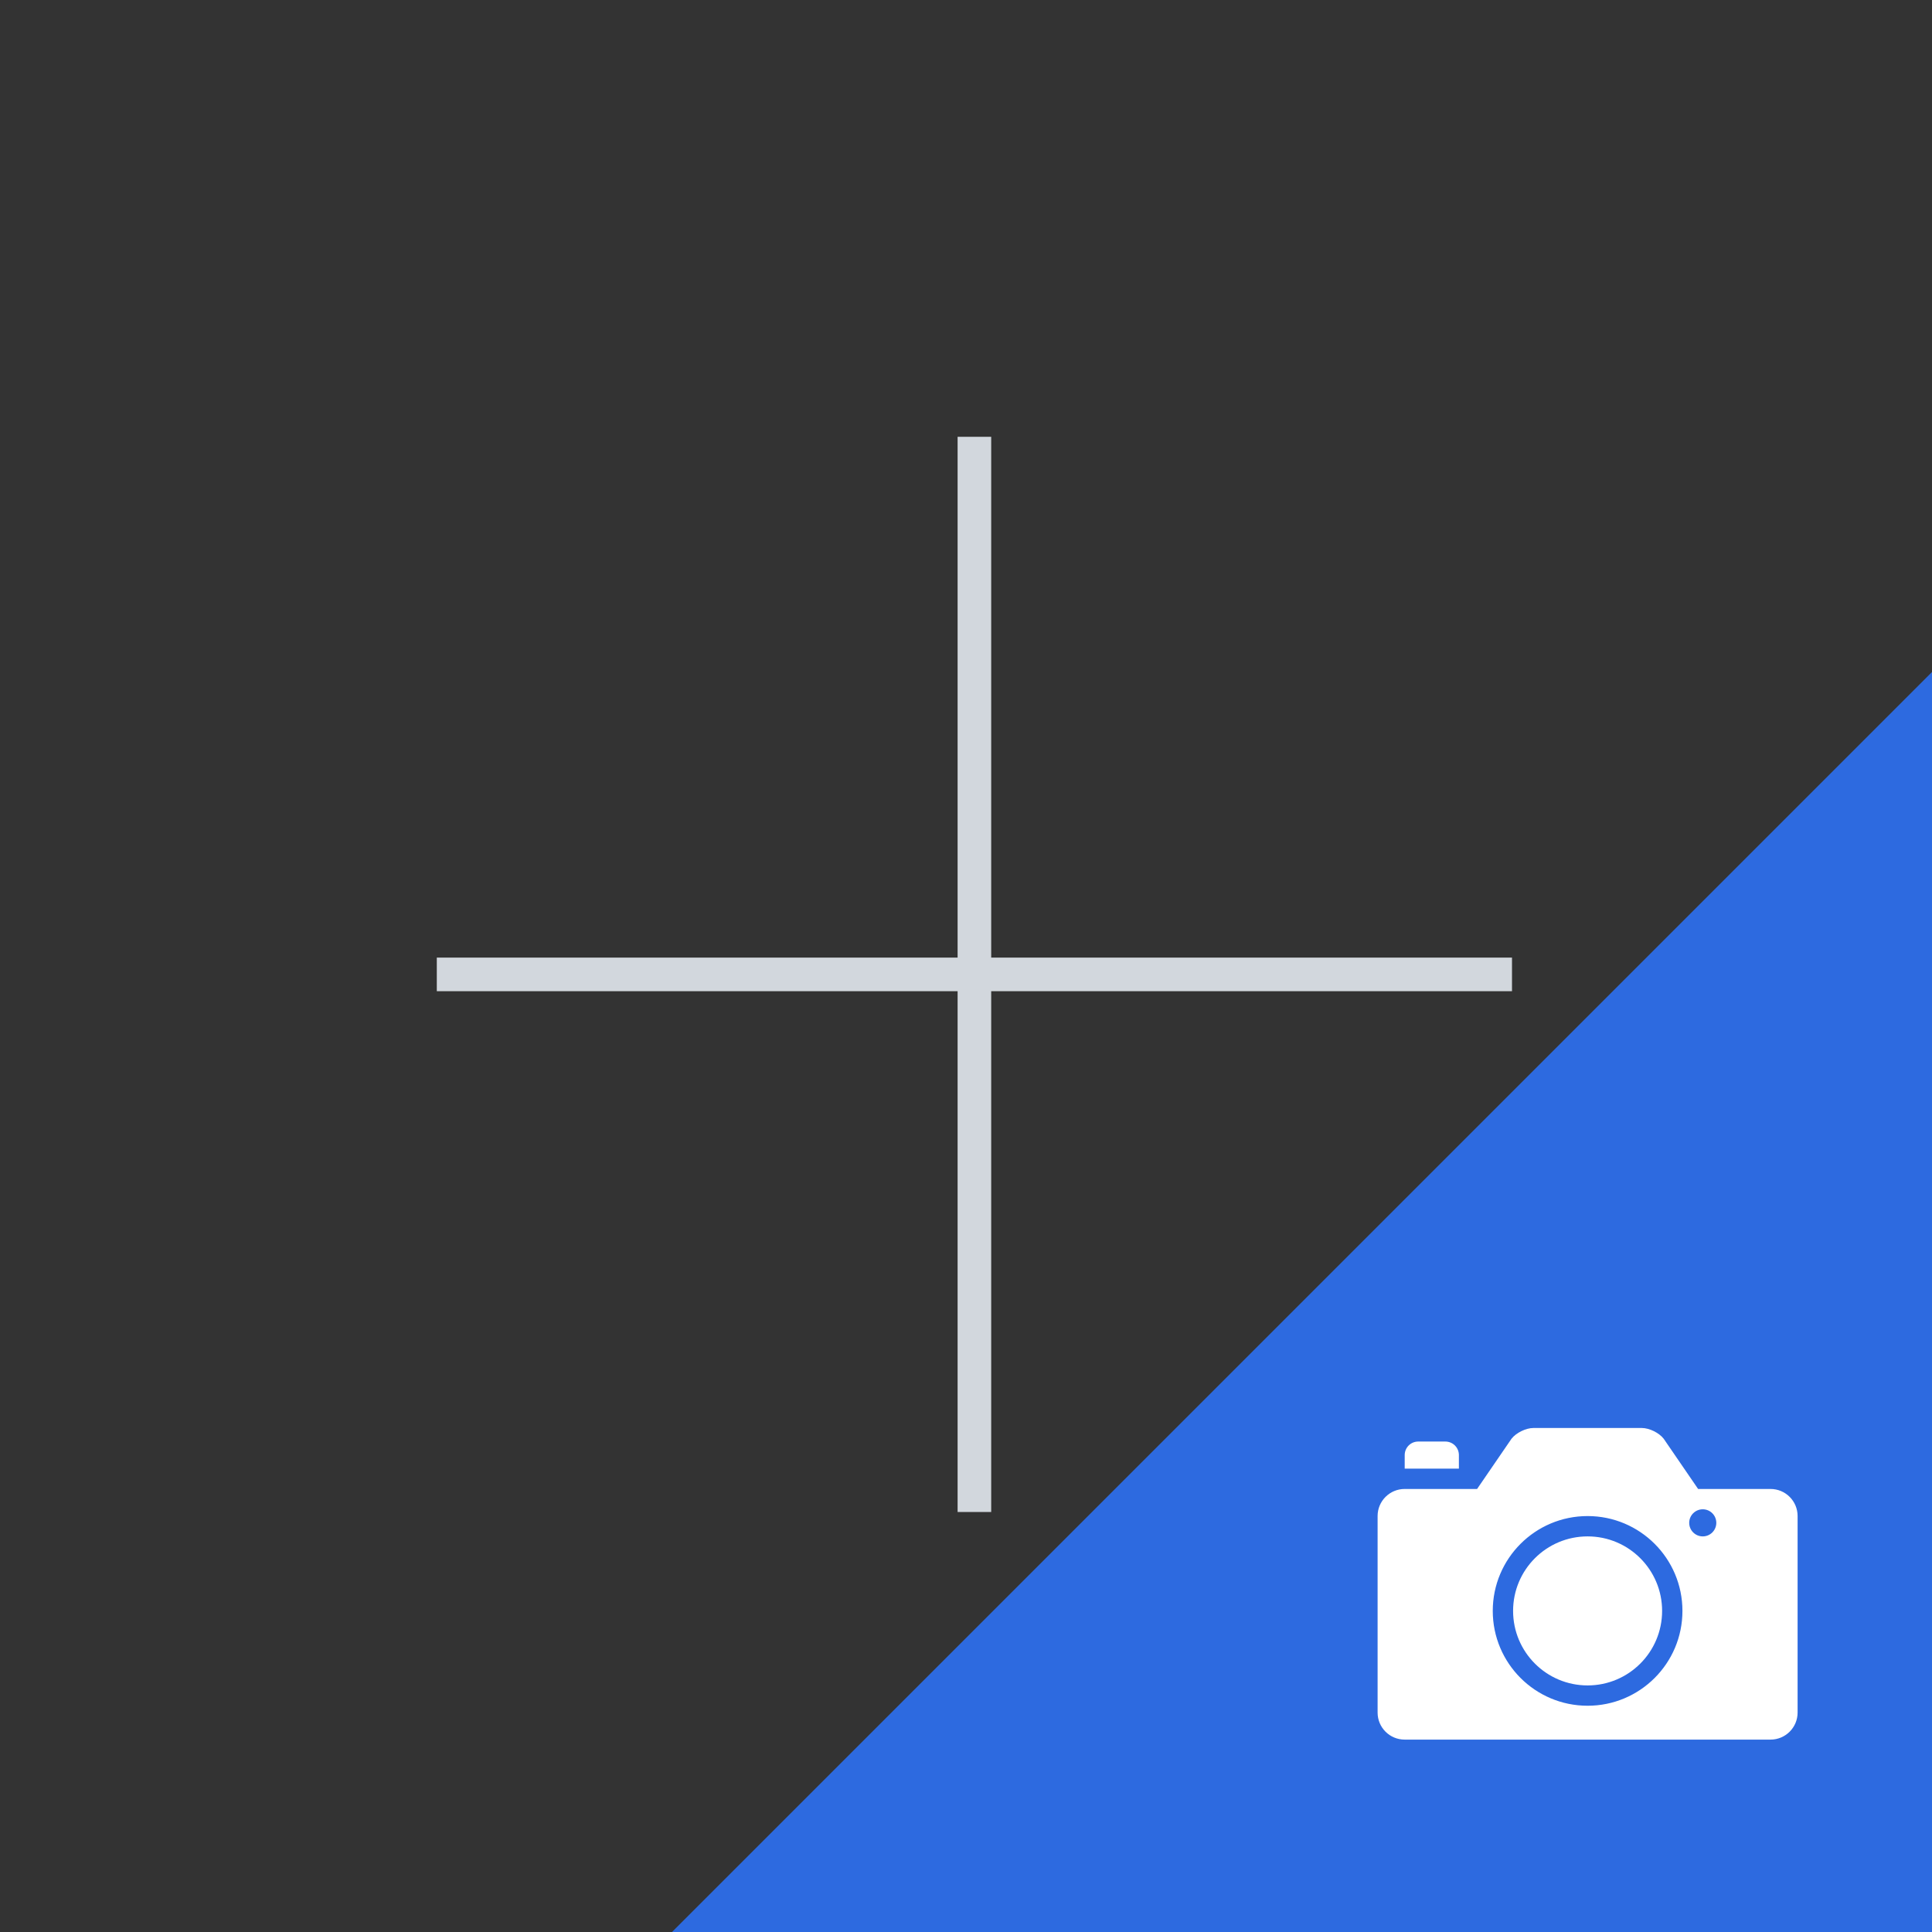 <?xml version="1.0" encoding="UTF-8"?>
<svg width="115px" height="115px" viewBox="0 0 115 115" version="1.1" xmlns="http://www.w3.org/2000/svg" xmlns:xlink="http://www.w3.org/1999/xlink">
    <rect x="0" y="0" width="115" height="115" fill="#333333" stroke="none"/>
    <!-- Generator: Sketch 50.2 (55047) - http://www.bohemiancoding.com/sketch -->
    <title>cta-image/upload</title>
    <desc>Created with Sketch.</desc>
    <defs></defs>
    <g id="cta-image/upload" stroke="none" stroke-width="1" fill="none" fill-rule="evenodd">
        <path d="M59,57 L90,57 L90,59 L59,59 L59,90 L57,90 L57,59 L26,59 L26,57 L57,57 L57,26 L59,26 L59,57 Z" id="plus" fill="#D2D7DD"></path>
        <g id="corner" transform="translate(40, 40)">
            <polygon id="Rectangle-12" fill="#2D6AE0" points="75 0 75 75 0 75"></polygon>
            <g id="icon/photo/white" transform="translate(38, 38)" fill="#FFFFFF">
                <path d="M9.922,10.629 L11.973,7.636 C12.246,7.285 12.83,7 13.27,7 L19.73,7 C20.173,7 20.754,7.285 21.027,7.636 L23.078,10.629 L27.389,10.629 C28.279,10.629 29,11.349 29,12.24 L29,23.938 C29,24.827 28.279,25.548 27.389,25.548 L5.611,25.548 C4.721,25.548 4,24.829 4,23.938 L4,12.24 C4,11.35 4.721,10.629 5.611,10.629 L9.922,10.629 Z M16.5,23.532 C19.618,23.532 22.145,21.005 22.145,17.887 C22.145,14.769 19.618,12.242 16.5,12.242 C13.382,12.242 10.855,14.769 10.855,17.887 C10.855,21.005 13.382,23.532 16.5,23.532 Z M16.5,22.323 C14.05,22.323 12.065,20.337 12.065,17.887 C12.065,15.437 14.05,13.452 16.5,13.452 C18.95,13.452 20.935,15.437 20.935,17.887 C20.935,20.337 18.95,22.323 16.5,22.323 Z M5.613,8.613 C5.613,8.168 5.97,7.806 6.419,7.806 L8.033,7.806 C8.478,7.806 8.839,8.164 8.839,8.613 L8.839,9.419 L5.613,9.419 L5.613,8.613 Z M23.355,13.452 C23.8,13.452 24.161,13.091 24.161,12.645 C24.161,12.2 23.8,11.839 23.355,11.839 C22.909,11.839 22.548,12.2 22.548,12.645 C22.548,13.091 22.909,13.452 23.355,13.452 Z" id="Rectangle-984"></path>
            </g>
        </g>
    </g>
</svg>